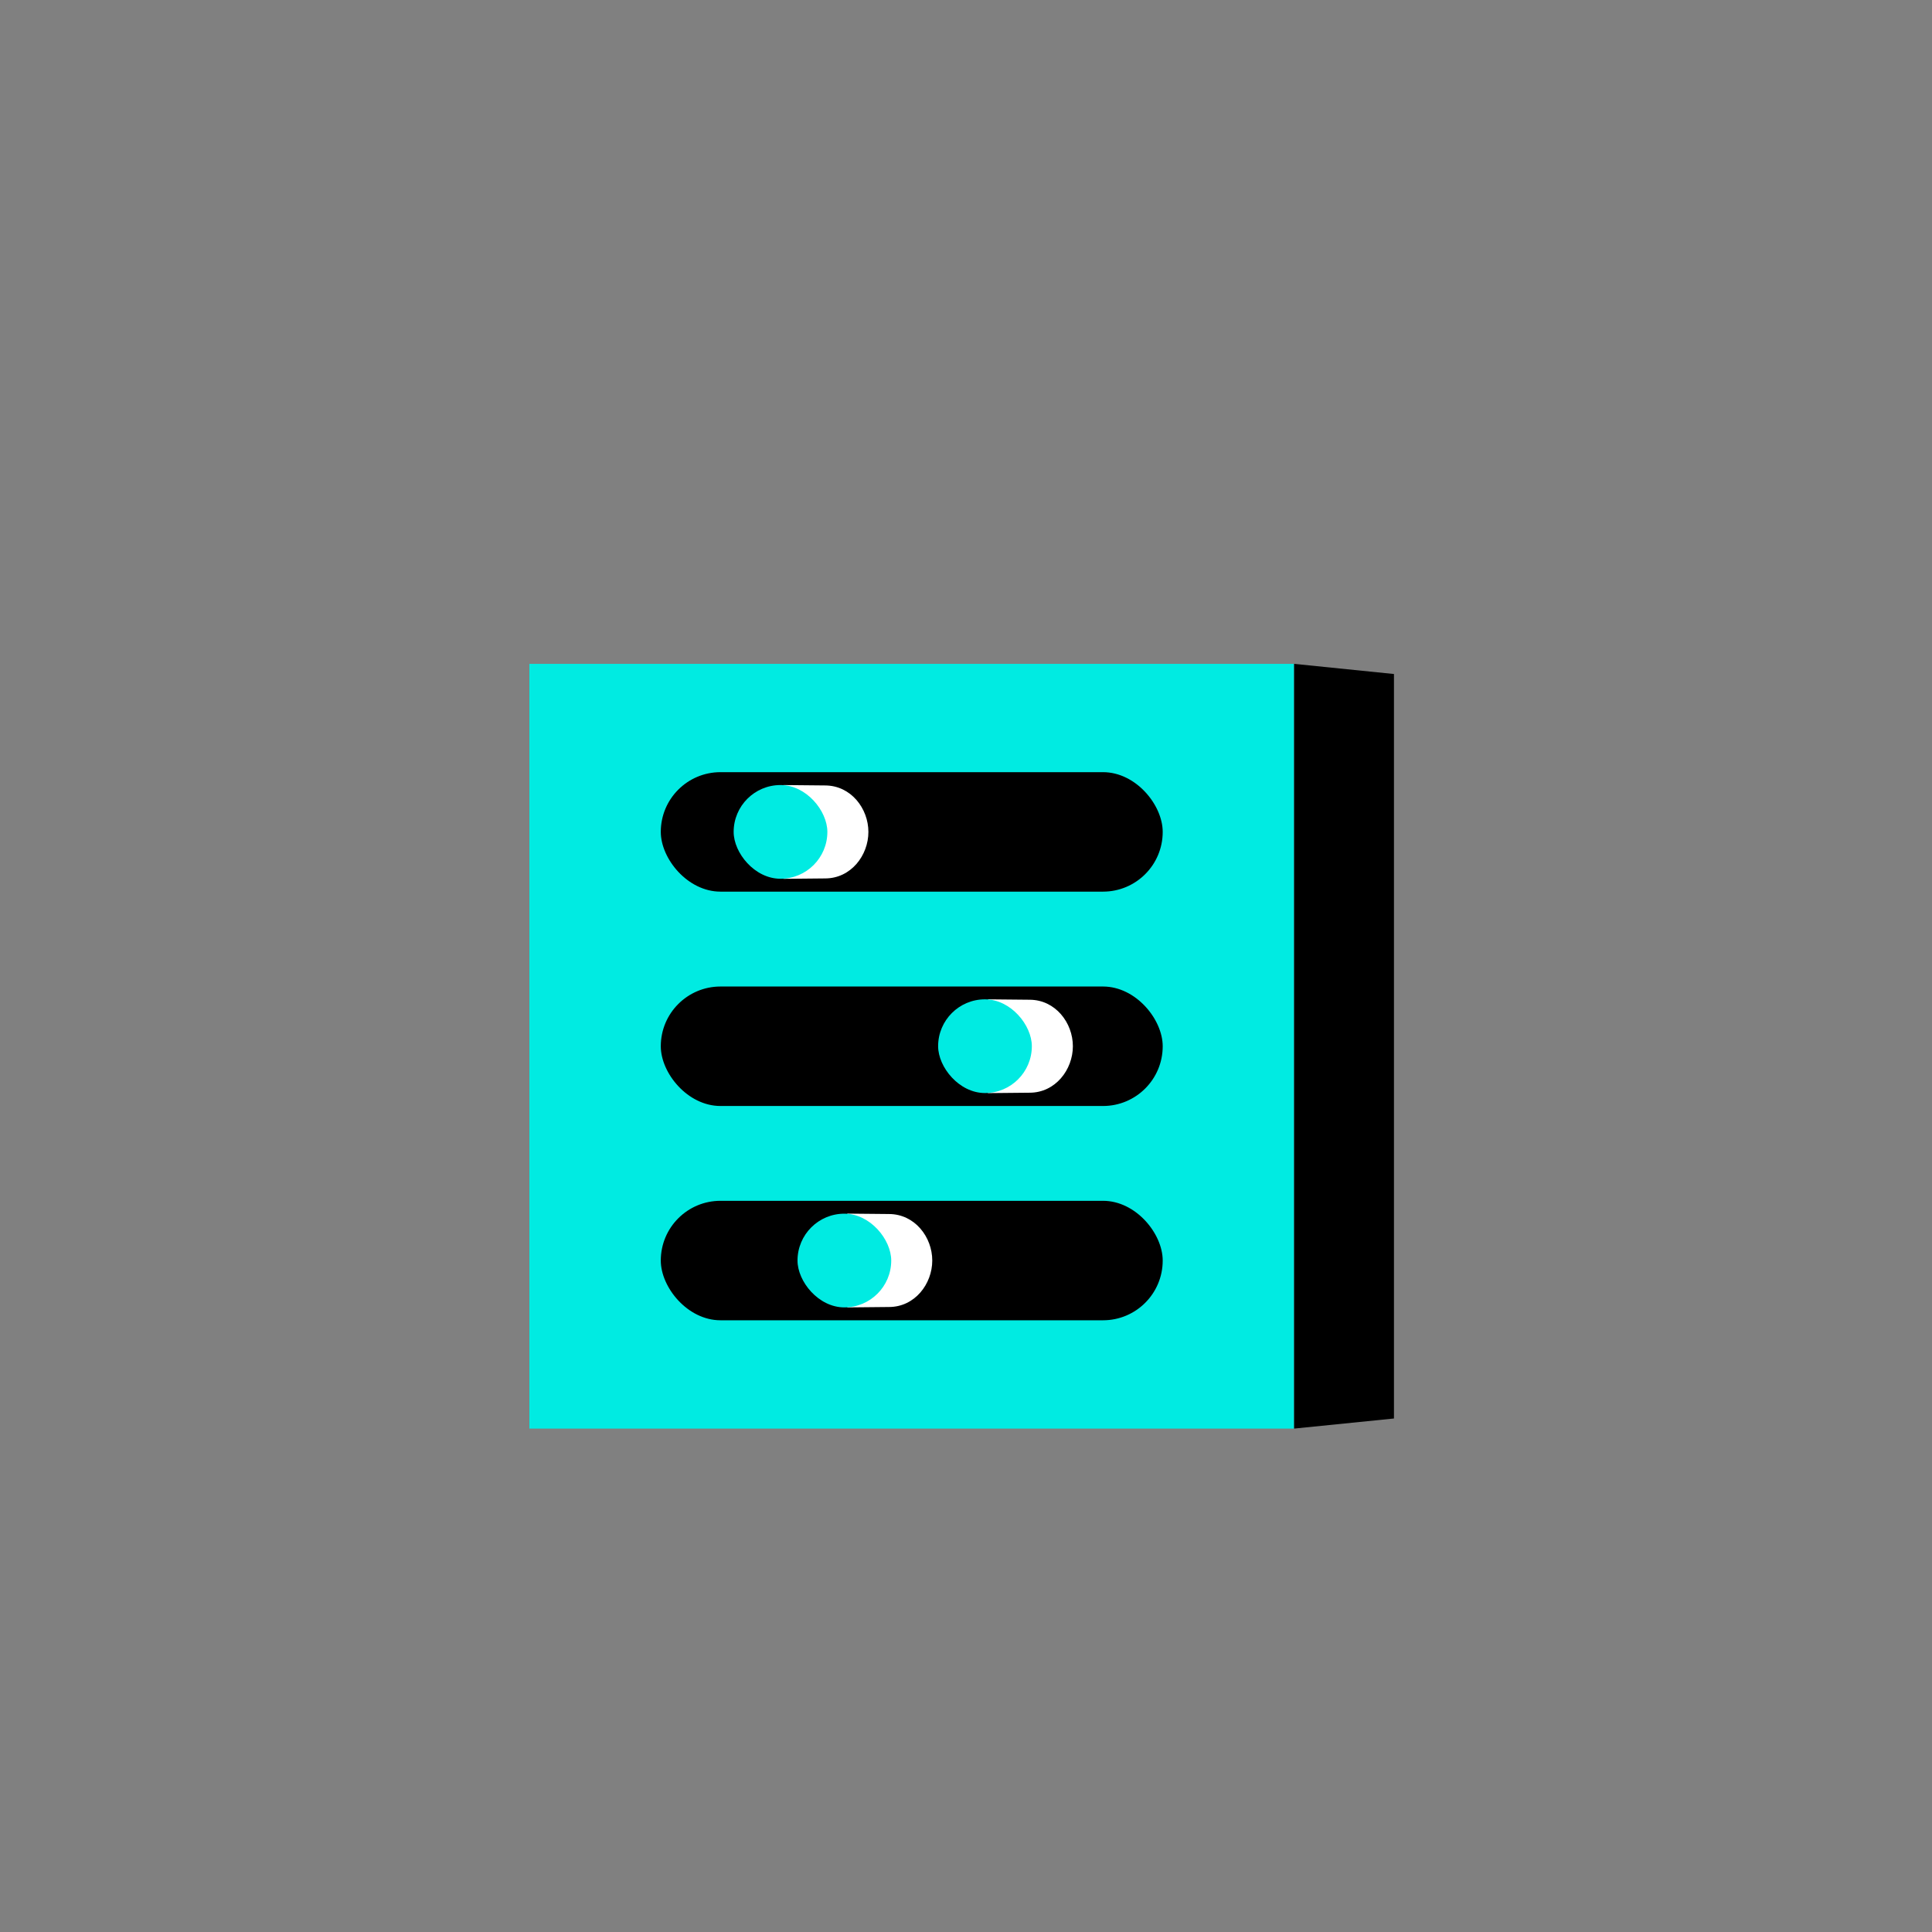<?xml version="1.0" encoding="UTF-8"?><svg id="Calque_1" xmlns="http://www.w3.org/2000/svg" viewBox="0 0 283.46 283.46"><rect x="0" y="0" width="283.46" height="283.46" fill="#808080" stroke="none"/><defs><style>.cls-1,.cls-2,.cls-3{stroke-width:0px;}.cls-2{fill:#fff;}.cls-3{fill:#00ebe2;}</style></defs><rect class="cls-3" x="77.67" y="97.4" width="112.2" height="112.2"/><polygon class="cls-1" points="204.52 208.12 189.87 209.6 189.87 97.4 204.52 98.89 204.52 208.12"/><rect class="cls-1" x="96.95" y="113.29" width="73.64" height="17.53" rx="8.76" ry="8.76"/><rect class="cls-1" x="96.95" y="144.74" width="73.64" height="17.53" rx="8.76" ry="8.76"/><rect class="cls-1" x="96.95" y="176.18" width="73.64" height="17.53" rx="8.76" ry="8.76"/><path class="cls-2" d="M127.41,122.06c0-3.43-2.55-6.81-6.35-6.82h0s0,0,0,0h0l-6.13-.06.58.88c-2.1,1.18-3.52,3.42-3.52,6s1.36,4.72,3.39,5.92l-.45.96,6.13-.06h0c3.79,0,6.35-3.38,6.35-6.82Z"/><rect class="cls-3" x="107.64" y="115.18" width="13.75" height="13.75" rx="6.88" ry="6.88"/><path class="cls-2" d="M157.41,153.5c0-3.43-2.55-6.81-6.35-6.82h0s0,0,0,0h0l-6.13-.06.58.88c-2.1,1.18-3.52,3.42-3.52,6s1.36,4.72,3.39,5.92l-.45.96,6.13-.06h0c3.79,0,6.35-3.38,6.35-6.82Z"/><rect class="cls-3" x="137.64" y="146.62" width="13.75" height="13.75" rx="6.88" ry="6.88"/><path class="cls-2" d="M136.78,184.94c0-3.43-2.55-6.81-6.35-6.82h0s0,0,0,0h0l-6.13-.06.58.88c-2.1,1.18-3.52,3.42-3.52,6s1.36,4.72,3.39,5.92l-.45.96,6.13-.06h0c3.79,0,6.35-3.38,6.35-6.82Z"/><rect class="cls-3" x="117.01" y="178.07" width="13.75" height="13.75" rx="6.88" ry="6.88"/></svg>